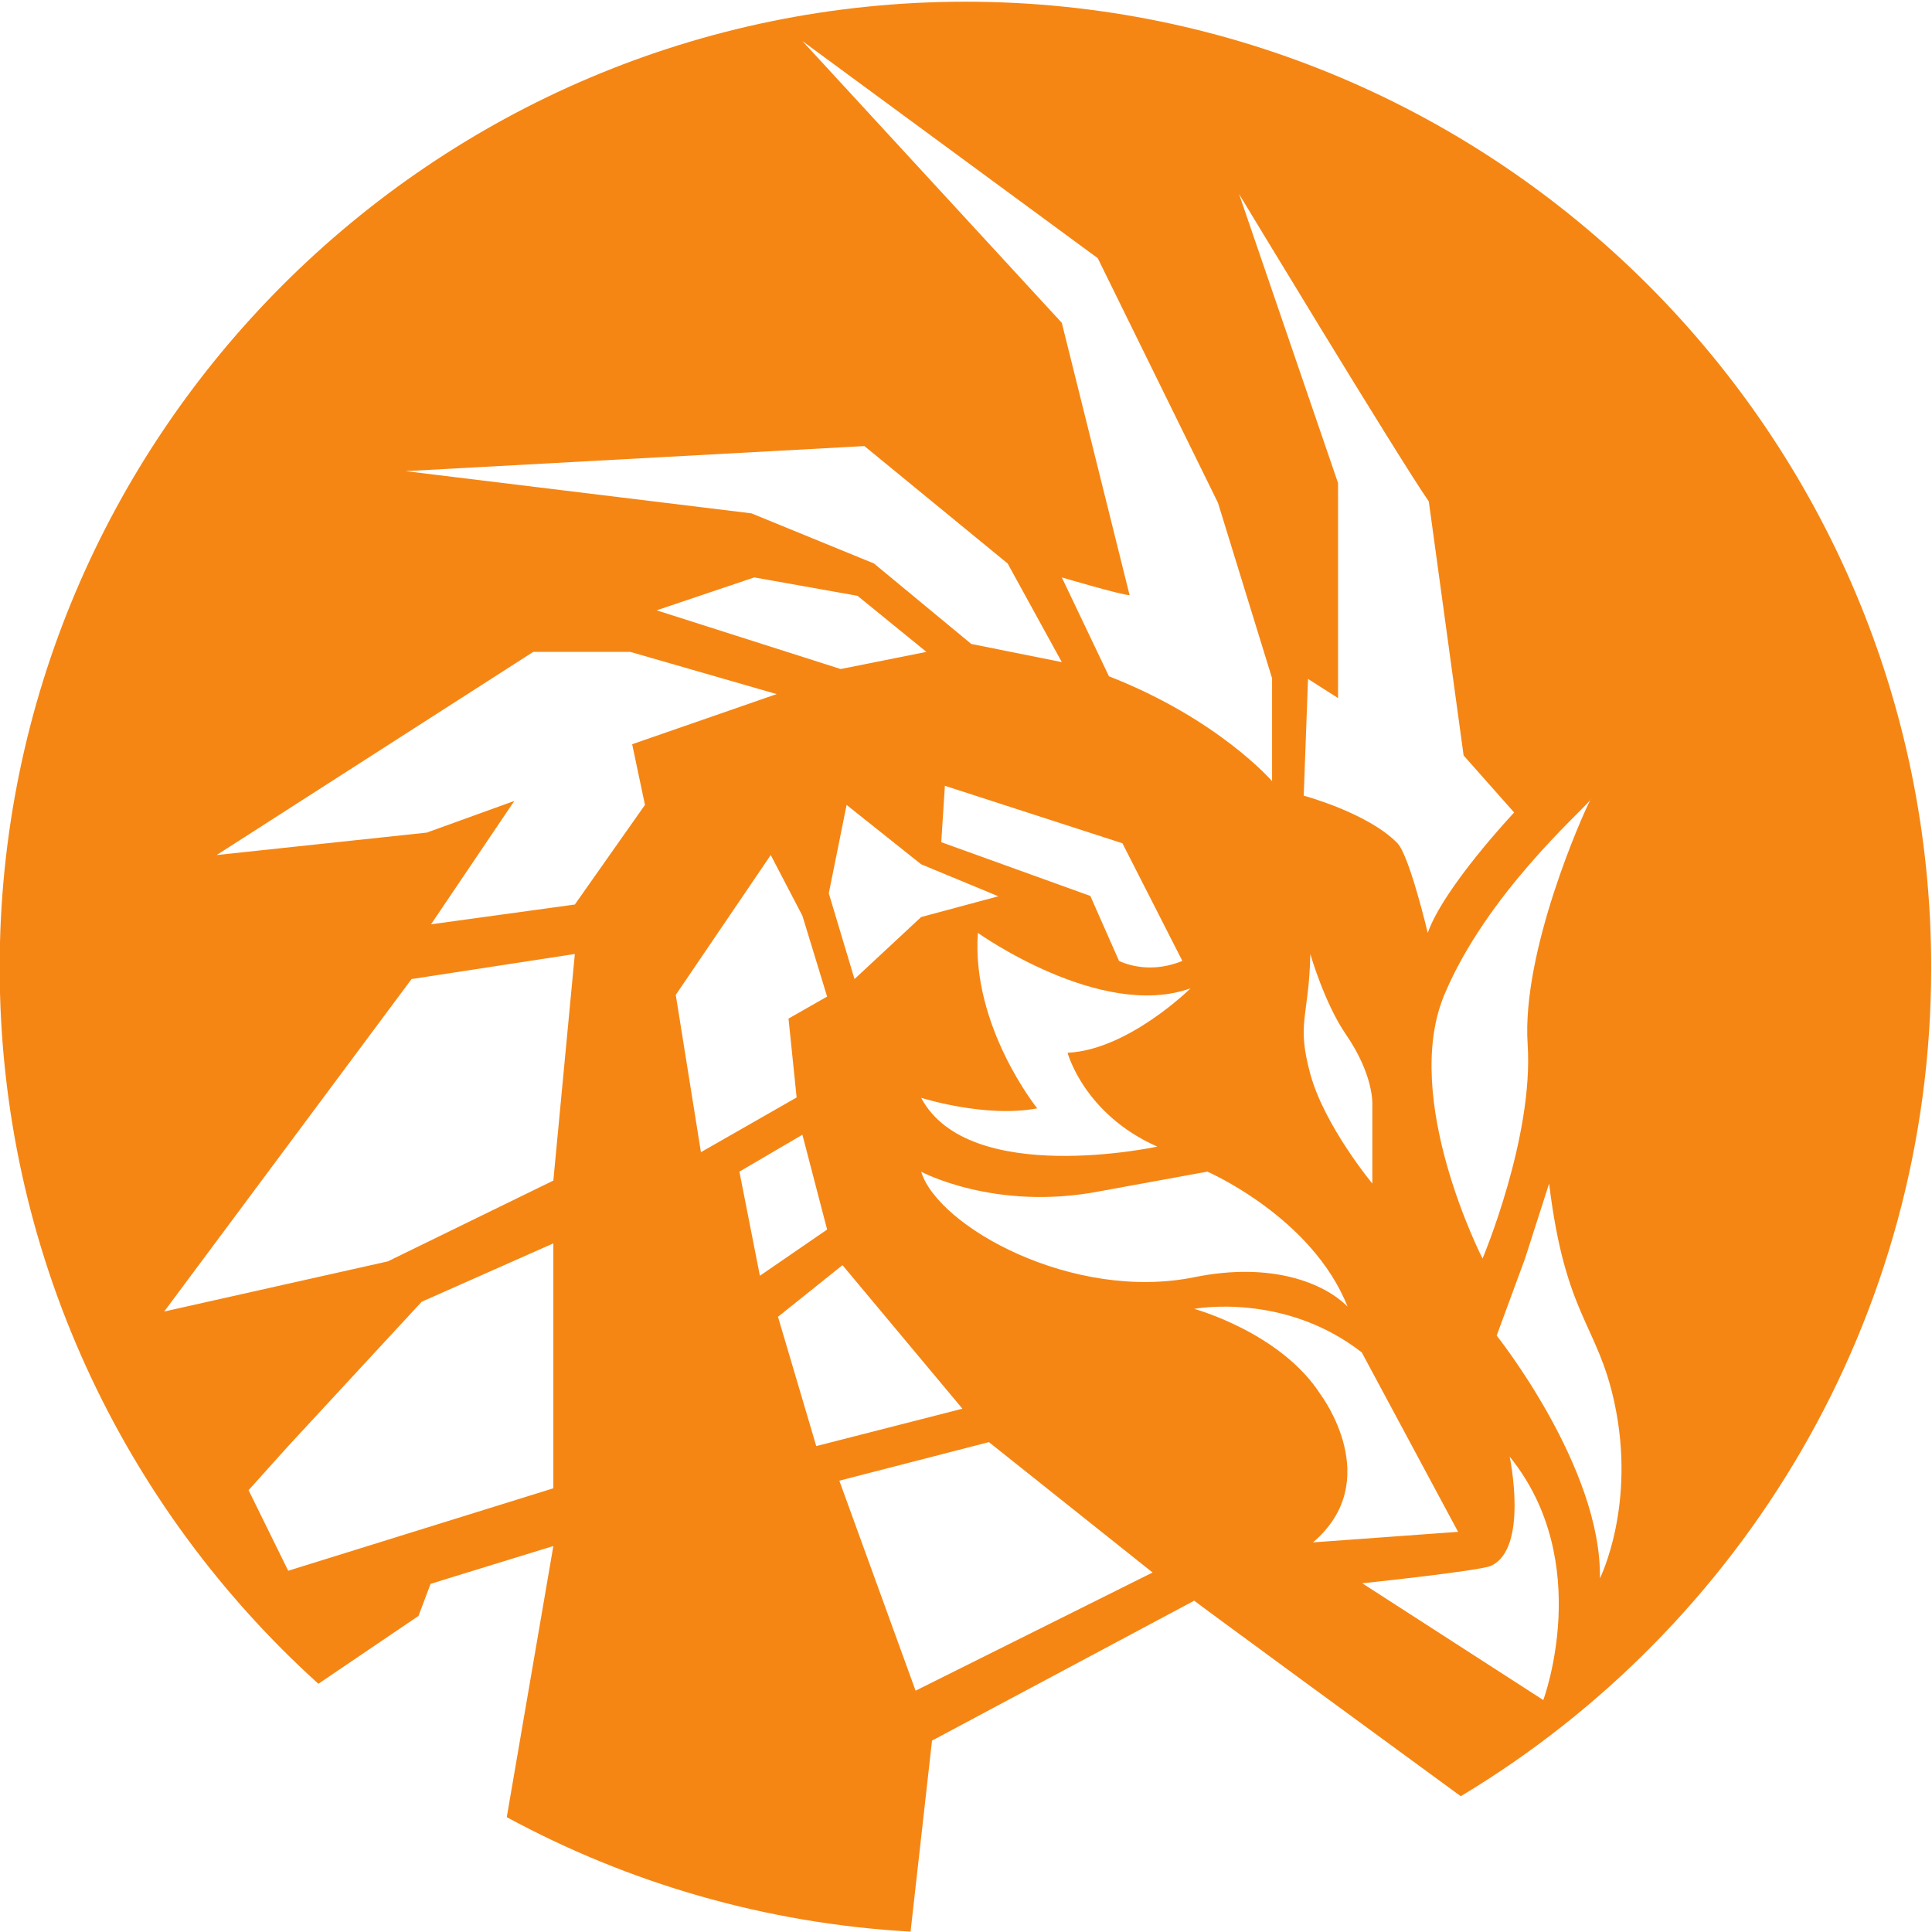 <svg
    version="1.1"
    id="svg2"
    width="50"
    height="50"
    viewBox="0 0 665.028 664.48">
  <defs id="defs6" />
  <g id="g10" transform="matrix(1.333,0,0,-1.333,-449.299,1259.417)">
    <g id="g12" transform="scale(0.1)">
      <path
          d="m 7501.98,5374.34 c 5.11,286.17 -266.58,626.84 -266.58,626.84 l 73.25,198.97 62.17,193.65 c 41.73,-342.37 124.38,-361.81 168.39,-564.57 57.67,-265.71 -37.23,-454.89 -37.23,-454.89 z m -146.2,-314.27 -467.45,301.49 c 0,0 303.42,32 332.2,45.01 98.34,44.42 48.46,282.04 48.46,282.04 220.22,-272.11 86.79,-628.54 86.79,-628.54 z m -574.32,787.78 c -102.21,160.99 -327.05,222.32 -327.05,222.32 0,0 231.66,44.28 432.66,-112.43 l 248.69,-463.31 -374.74,-27.26 c 187.37,159.33 20.44,380.68 20.44,380.68 z m -1032.24,576.61 c 0,0 189.5,-102.2 458.63,-51.1 l 280.44,51.18 c 0,0 270.19,-116.94 362.15,-348.6 -59.34,59.96 -195.03,116.87 -396.03,75.99 -311.98,-63.46 -660.91,129.45 -705.19,272.53 z M 5734.88,5084.24 5538,5626.5 l 386.24,99.59 422.64,-336.69 z m -355.3,965.48 166.56,133.34 309.69,-370.7 -377.45,-96.5 z m -99.65,374.82 162.68,95.31 63.82,-244.85 -173.6,-119.32 z m -164.32,456.43 245.24,361.11 81.76,-156.71 63.82,-208.77 -99.66,-56.82 20.94,-203.69 -247.12,-141.29 z m -260.64,233.36 -371.36,-51.1 215.1,318.53 -226.16,-81.76 -542.53,-57.92 817.62,524.64 h 250.39 l 378.15,-109.01 -373.17,-129.46 33.03,-156.71 z m -55.5,-712.86 -427.43,-208.66 -577.44,-129.46 638.78,858.5 421.59,64.73 z m 0,-794.62 -684.64,-212.92 -102.35,208.08 102.35,113.85 344.63,372.67 340.01,150.77 z m 803.26,2691.32 369.87,-303.2 139.86,-254.65 -233.79,46.84 -251.25,207.81 -316.4,129.46 -892.99,109.01 z m 198.44,-1022.87 9.37,145.64 458.5,-148.48 154.71,-303.77 c -70.25,-28.73 -129.94,-15.4 -163.52,0 l -74.1,167.78 z m -735.01,598.73 252.17,84.99 266.51,-47.51 178,-144.79 -221.43,-44.29 z m 490.58,-502.49 192.48,-153.31 199.29,-82.61 -199.29,-53.65 -172.05,-160.12 -66.43,221.44 z m 802.28,-882.35 c 0,0 -487.16,-105.6 -609.8,126.05 0,0 166.07,-52.8 299.79,-27.25 0,0 -170.34,211.22 -153.3,453.09 0,0 317.68,-226.54 549.33,-143.08 0,0 -160.8,-159.2 -317.68,-166.49 0,0 42.15,-158.44 231.66,-242.32 z m -153.72,2294.15 310.43,-631.66 139.68,-453.1 v -265.72 c 0,0 -137.97,160.12 -421.24,270.84 l -121.71,255.32 c 0,0 154.58,-45.81 175.03,-45.81 l -175.03,703.21 -669.85,727.62 z M 6914.32,6598.21 V 6393.8 c 0,0 -123.51,148.72 -160.12,282.76 -36.6,134.05 -3.4,146.49 0,310.02 0,0 36.3,-126.85 91.98,-207.81 72.64,-105.61 68.14,-180.56 68.14,-180.56 z m 145.86,1556.88 89.87,-655.87 130.49,-147.27 c 0,0 -181.41,-192.48 -223.14,-310.87 0,0 -47.23,199.58 -78.35,231.66 -75.69,78.02 -241.9,122.65 -241.9,122.65 l 11.09,301.49 77.52,-49.39 v 555.29 l -255.52,746.08 c 0,0 407.55,-674.54 489.94,-793.77 z m 418.61,-768.43 c -0.14,-0.57 -0.9,-1.64 -1.91,-2.93 -19.16,-36.67 -177.28,-390.26 -161.48,-630.6 15.78,-239.92 -116.46,-552.98 -116.46,-552.98 0,0 -211.19,411.69 -98.77,680.82 107.72,257.87 353.34,473.21 376.71,502.76 1.41,2.72 2.15,3.87 1.91,2.93 z m -1615.2,2058.97 c -1375.11,0 -2493.85,-1118.73 -2493.85,-2493.85 0,-732.97 317.89,-1393.05 823,-1849.74 l 258.51,175.21 31.16,82.71 46.12,14.38 270.94,83.4 -120.28,-700.14 c 313.41,-169.86 667.1,-274.42 1042.72,-295.57 l 55.41,493.28 677.09,361.33 c 5.55,-5.54 503.48,-369.79 688.26,-504.92 727.08,436.21 1214.78,1232.21 1214.78,2140.06 0,1375.12 -1118.74,2493.85 -2493.86,2493.85"
          style="fill:#f58614;fill-opacity:1;fill-rule:nonzero;stroke:none"
          id="path48" />
    </g>
  </g>
</svg>
